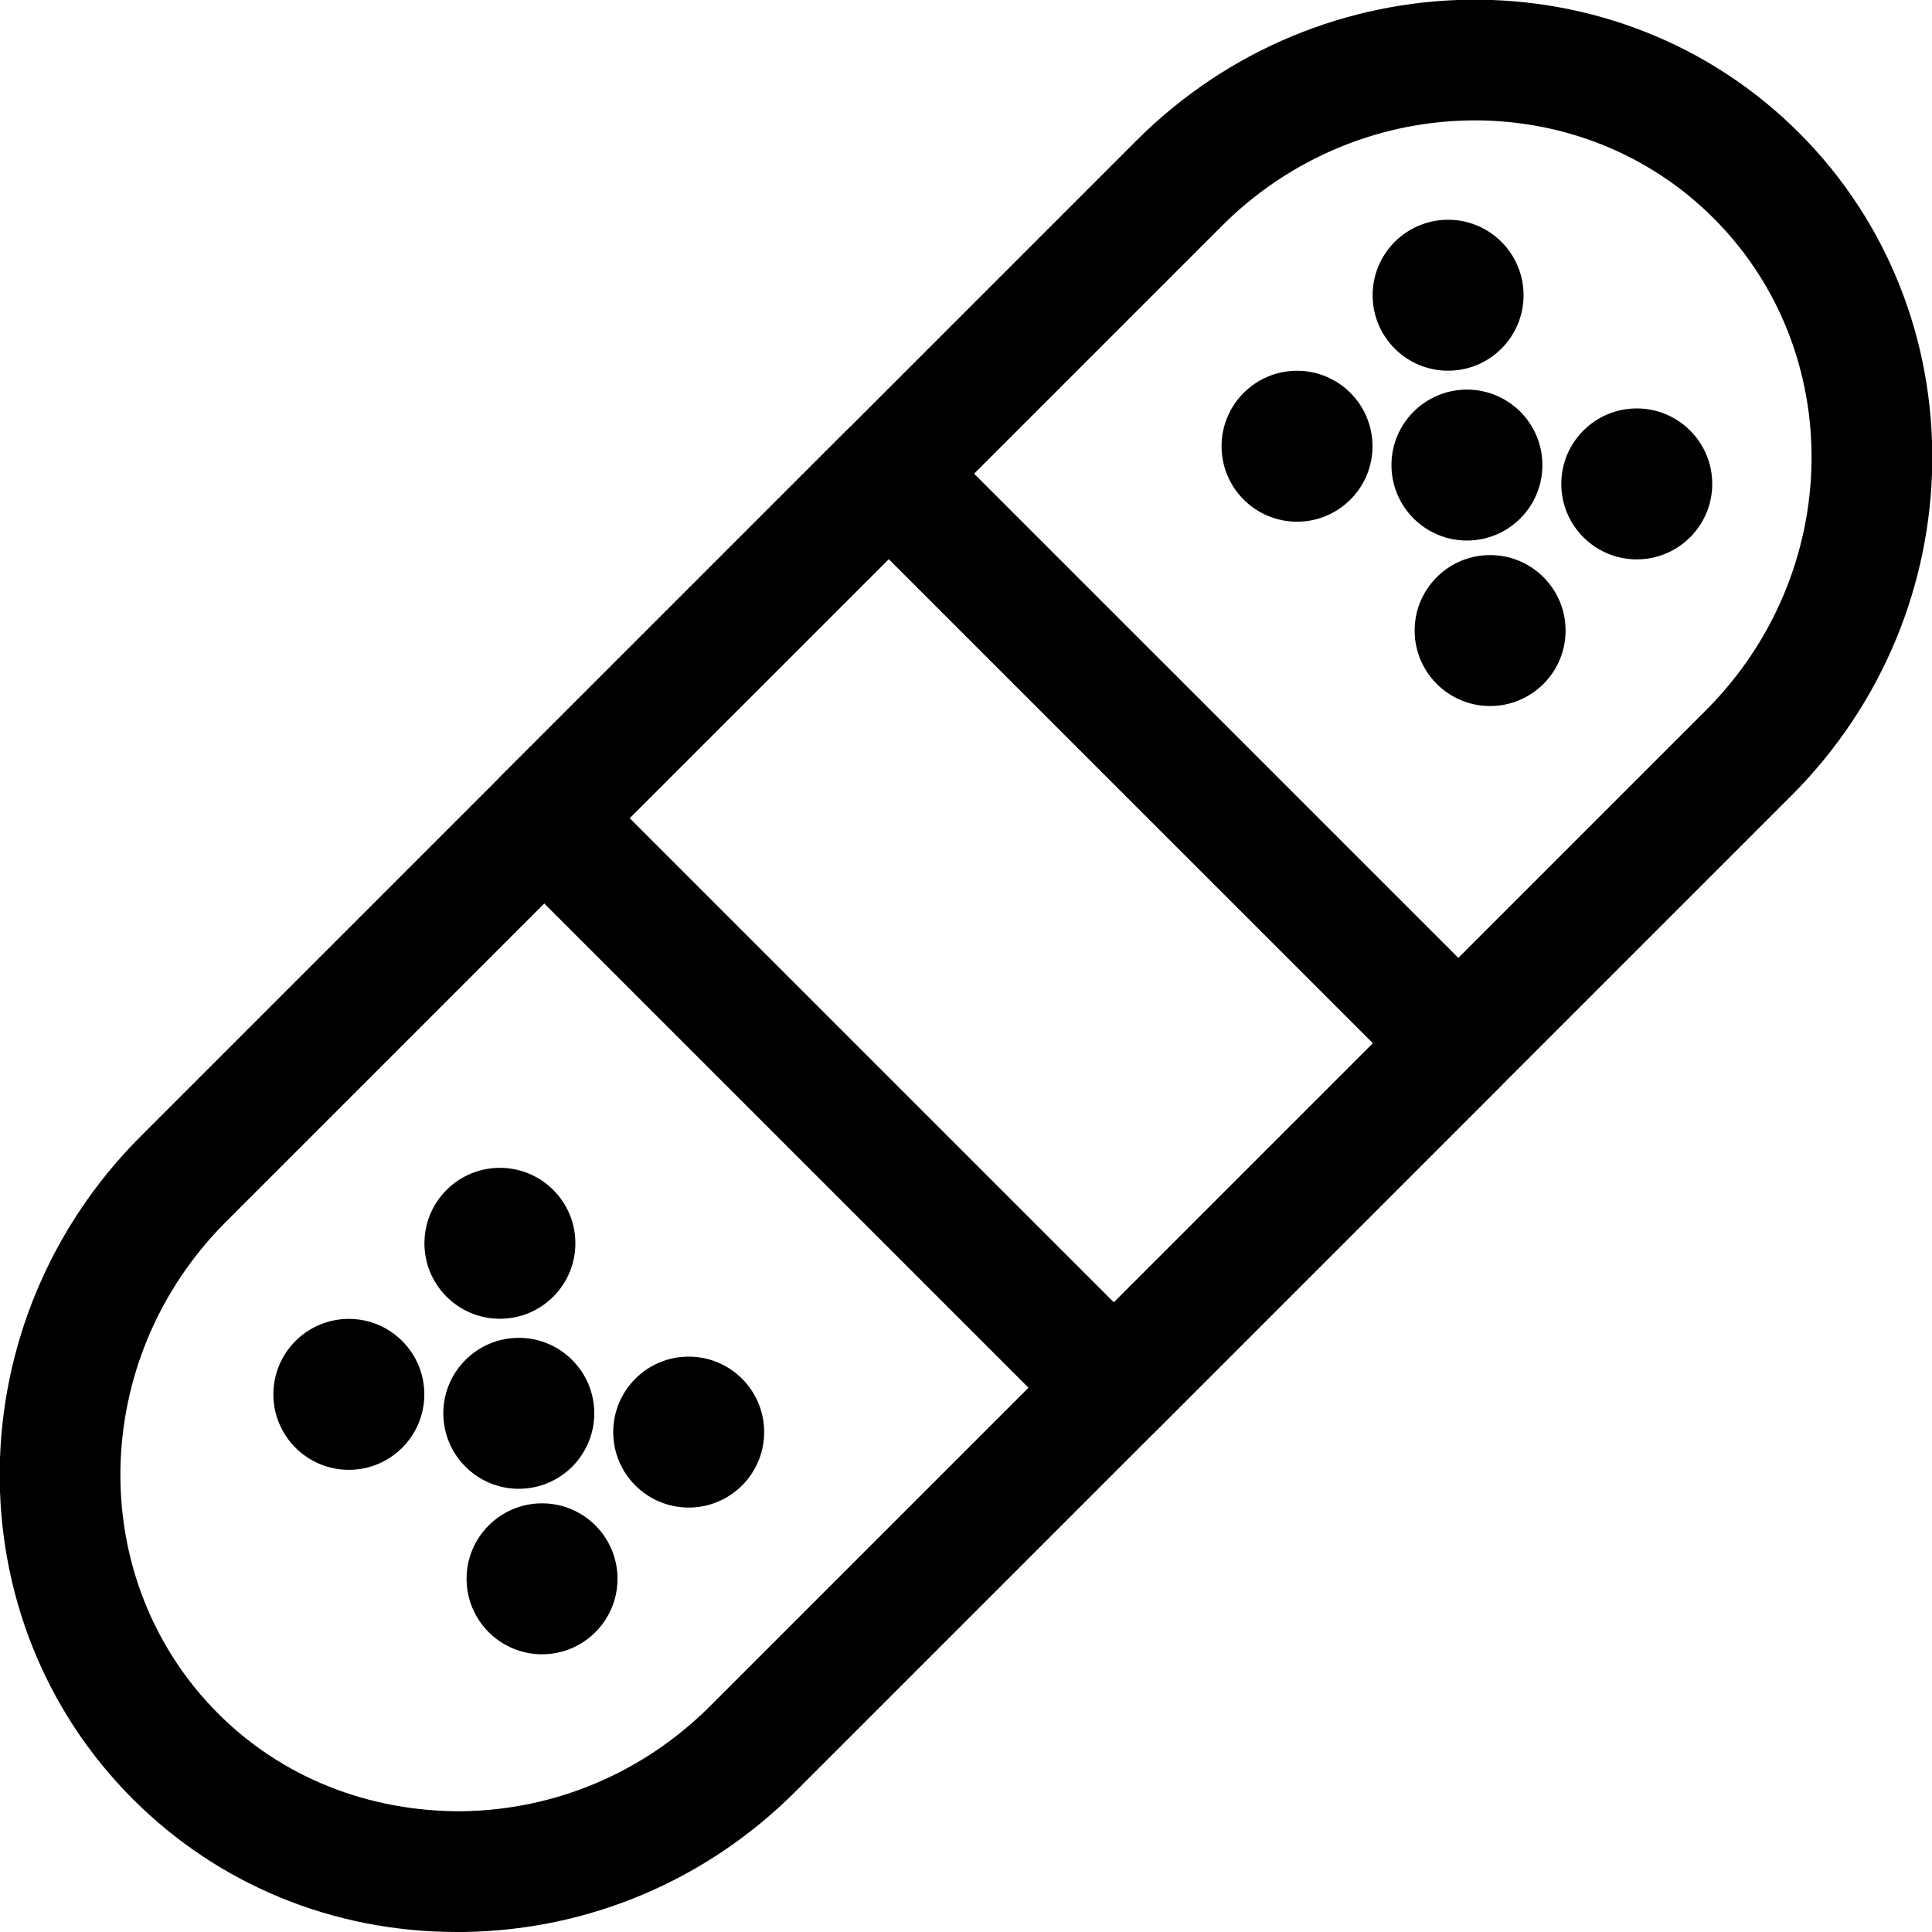 <svg xmlns="http://www.w3.org/2000/svg" viewBox="0 0 32 32"><!--! Font Icona - https://fonticona.com | License - https://fonticona.com/license | Copyright 2022 FontIcona.com --><path d="M7.568,32c-2.042,0-3.945-0.779-5.367-2.201c-2.991-2.991-2.933-7.916,0.13-10.979L18.82,2.331c3.062-3.063,7.986-3.122,10.979-0.13c2.991,2.992,2.933,7.917-0.13,10.979L13.18,29.669C11.706,31.144,9.751,31.972,7.677,32C7.641,32,7.604,32,7.568,32z M24.429,1.994c-1.506,0-3.029,0.585-4.194,1.751L3.745,20.234c-2.283,2.282-2.341,5.938-0.13,8.15C4.678,29.447,6.114,30.008,7.65,30c1.55-0.021,3.011-0.641,4.115-1.745l16.489-16.489c2.283-2.283,2.341-5.938,0.13-8.15C27.302,2.533,25.873,1.994,24.429,1.994z"/><path d="M18.449,23.985c-0.265,0-0.52-0.105-0.707-0.293l-9.435-9.435c-0.391-0.391-0.391-1.023,0-1.414l5.705-5.705c0.391-0.391,1.023-0.391,1.414,0l9.435,9.434c0.188,0.188,0.293,0.441,0.293,0.707s-0.105,0.52-0.293,0.707l-5.705,5.705C18.969,23.88,18.714,23.985,18.449,23.985z M10.429,13.551l8.021,8.021l4.291-4.291l-8.021-8.02L10.429,13.551z"/><circle cx="8.593" cy="23.409" r="1.25"/><circle cx="5.778" cy="23.095" r="1.25"/><circle cx="11.407" cy="23.72" r="1.25"/><circle cx="8.978" cy="26.15" r="1.25"/><circle cx="8.28" cy="20.593" r="1.25"/><circle cx="24.297" cy="7.703" r="1.25"/><circle cx="21.483" cy="7.391" r="1.25"/><circle cx="27.11" cy="8.015" r="1.25"/><circle cx="24.681" cy="10.444" r="1.25"/><circle cx="23.985" cy="4.89" r="1.25"/></svg>